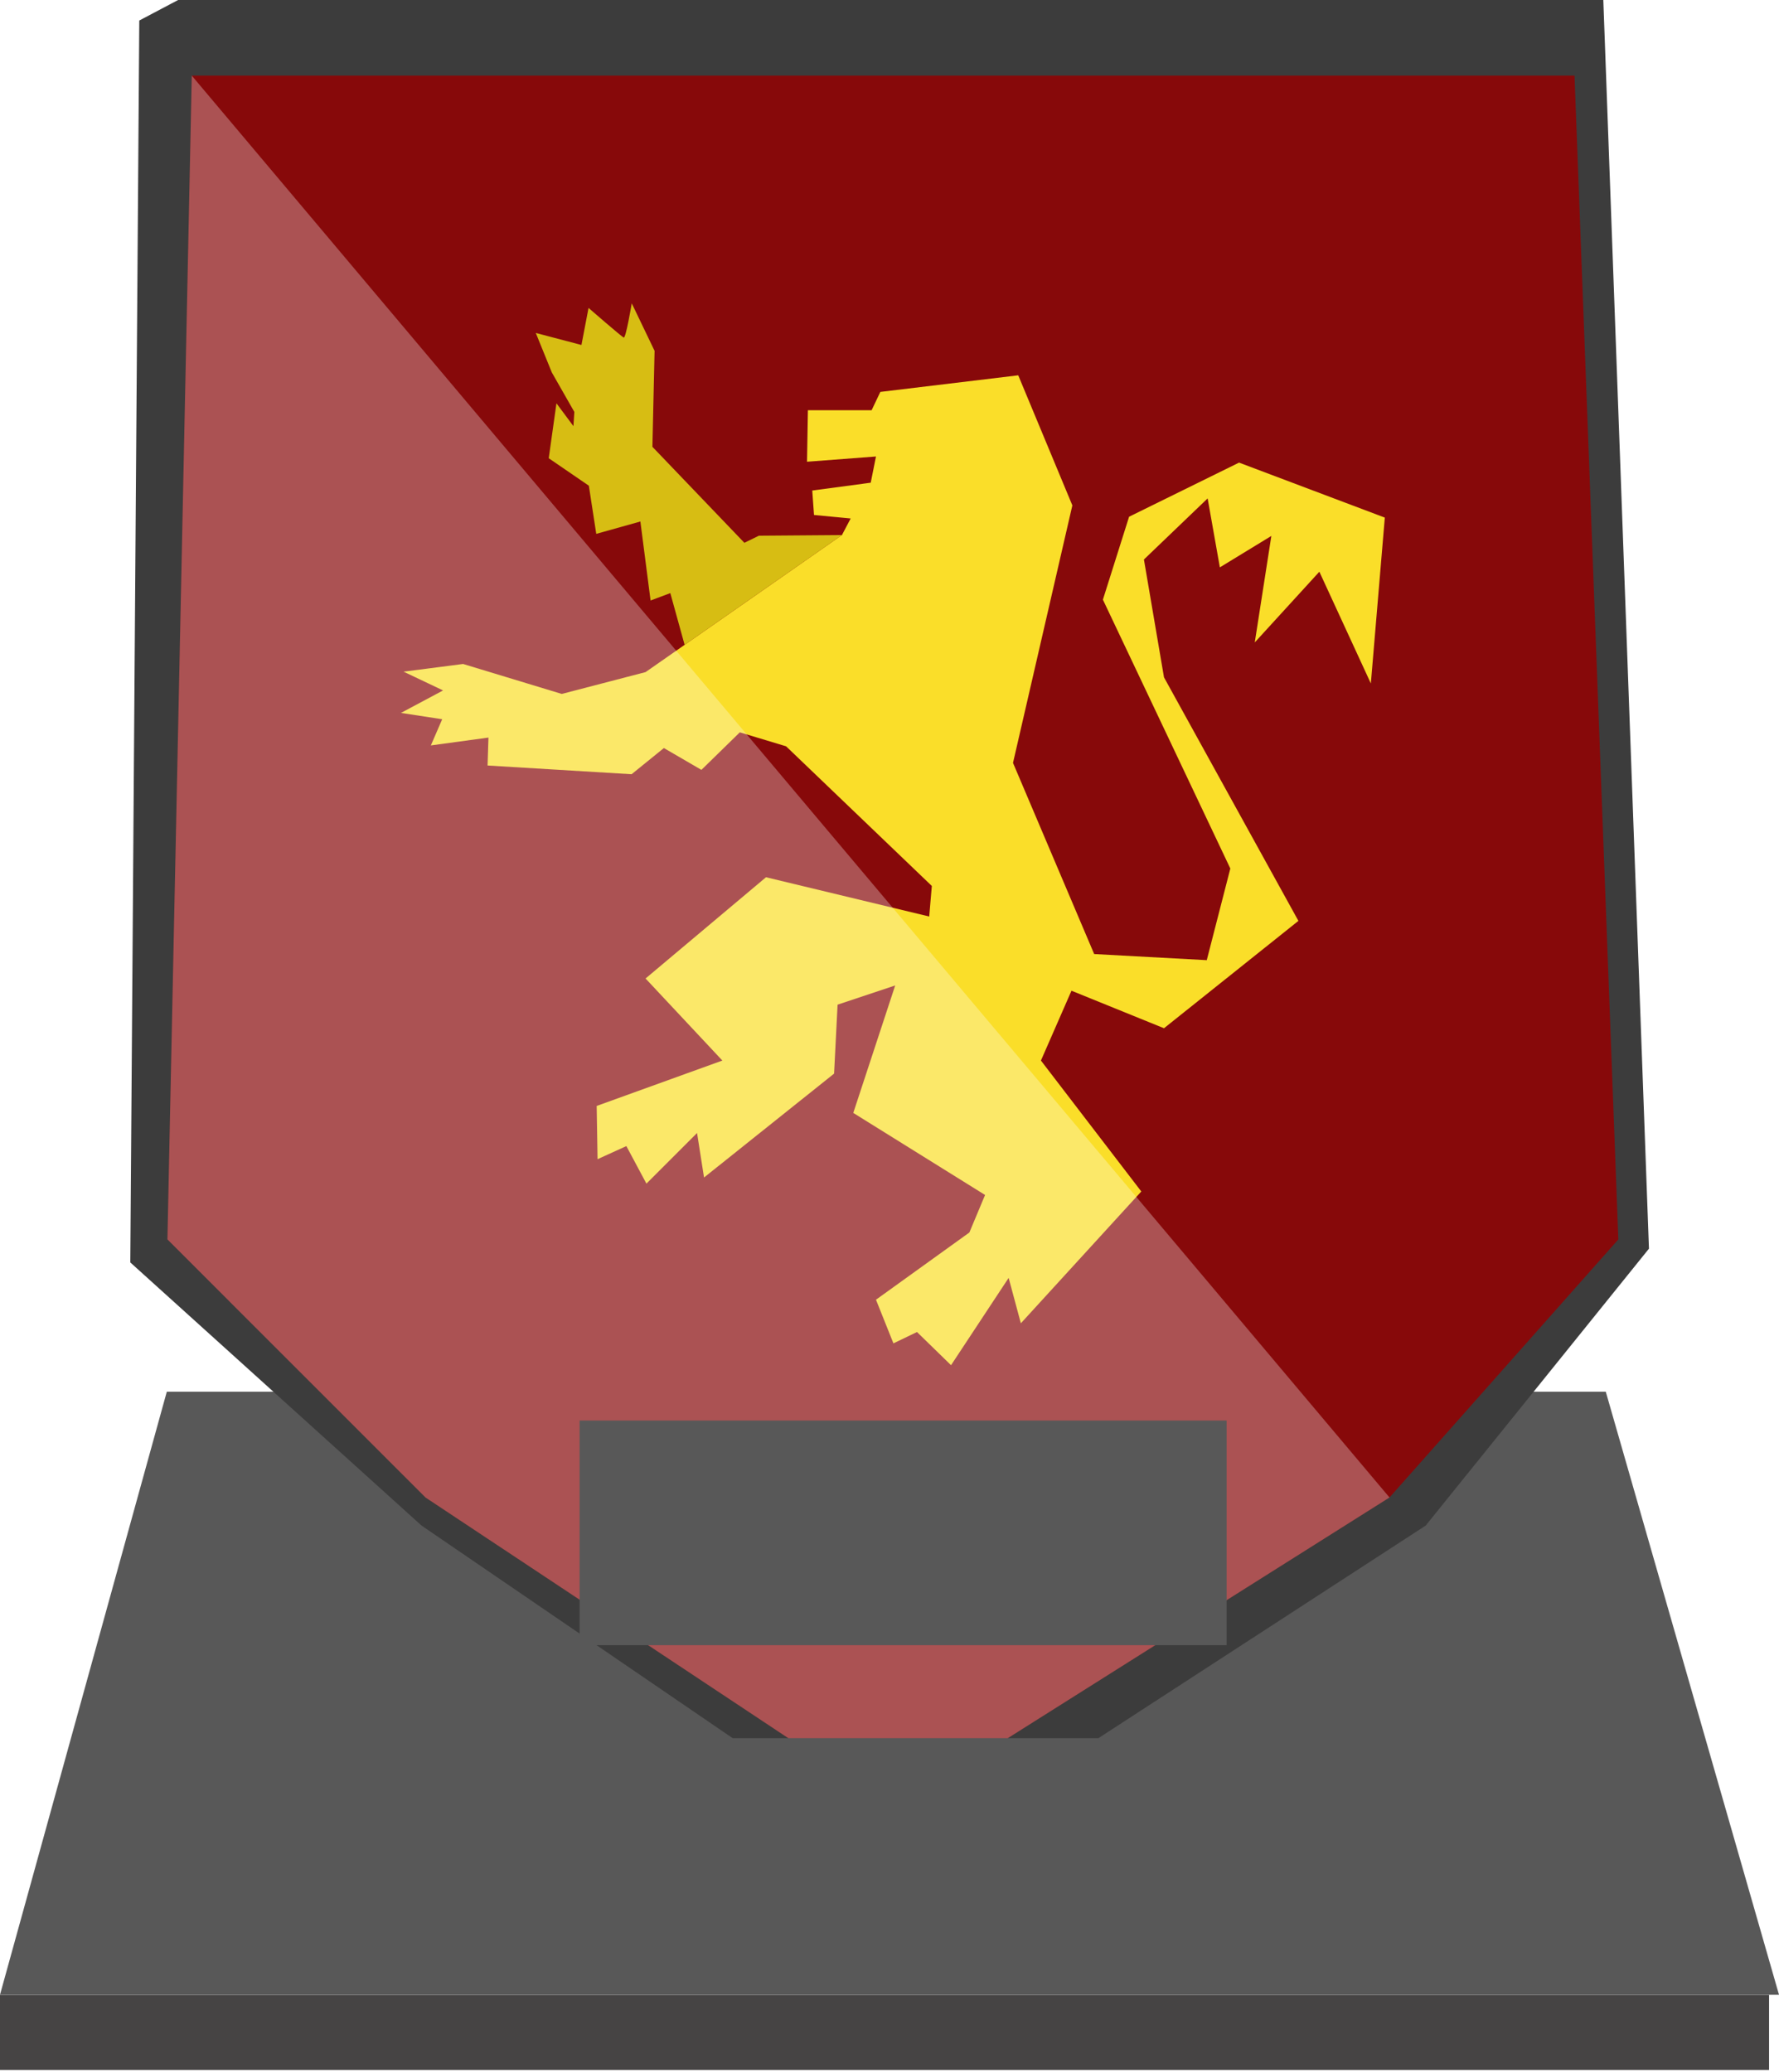 <svg width="510" height="594" viewBox="0 0 510 594" fill="none" xmlns="http://www.w3.org/2000/svg">
<path d="M0 571.898H507.155V593.479H0V571.898Z" fill="#464444"/>
<path d="M47.819 399.015H460.342L510 571.898H0L47.819 399.015Z" fill="#585858"/>
<path d="M459.634 0L472.718 358.001L408.71 437.39L261.132 533.256L120.849 437.39L37.354 361.945L39.931 5.882L51.064 0H459.634Z" fill="#3C3C3C"/>
<g filter="url(#filter0_d)">
<path d="M48 352.661L54.979 19H451.379L463.941 352.661L398.339 426.651L256.656 516L121.976 426.651L48 352.661Z" fill="#87090A"/>
<path d="M266.385 260.085L219.596 248.826L185.067 277.855L207.086 301.38L171.055 314.394L171.306 329.659L179.563 325.905L185.318 336.666L199.83 322.151L201.832 334.913L239.113 305.132L240.114 285.363L256.628 279.857L244.617 316.395L282.399 339.92L277.895 350.681L251.123 369.95L256.127 382.464L262.883 379.211L272.641 388.722L289.155 363.694L292.658 376.708L327.187 338.919L298.413 301.38L307.17 281.358L333.692 292.118L372.225 261.339L333.692 191.513L327.938 157.729L346.203 140.211L349.706 159.982L364.468 150.971L359.714 181.504L378.23 161.232L392.992 193.266L396.995 145.716L355.21 129.95L323.684 145.467L316.178 169.24L352.708 246.322L345.953 272.599L313.676 270.846L290.406 216.04L307.42 142.213L291.907 104.922L252.374 109.679L249.872 114.934H231.607L231.356 129.699L251.122 128.197L249.621 135.706L232.857 137.958L233.358 144.964L243.867 145.967L241.364 150.721L185.067 190.013L161.047 196.27L132.758 187.681L115.696 189.887L127.018 195.267L114.946 201.712L126.768 203.527L123.515 211.035L140.029 208.782L139.778 216.792L181.063 219.292L190.321 211.786L201.08 218.042L212.089 207.282L225.35 211.284L267.135 251.326L266.385 260.085Z" fill="#FADE29"/>
<path d="M241.366 150.721L217.553 150.905L213.396 152.941L187.034 125.422L187.653 97.905L181.106 84.278C181.106 84.278 179.426 94.365 178.806 94.102C178.187 93.831 168.721 85.606 168.721 85.606L166.687 96.223L153.594 92.774L158.195 104.098L164.652 115.423L164.387 119.494L159.522 112.947L157.31 128.695L168.81 136.57L170.933 150.375L183.583 146.833L186.503 169.484L192.164 167.363L196.265 182.196L241.366 150.721Z" fill="#D7BD13"/>
<path d="M398.339 426.651L54.979 19L48 352.661L121.976 426.651L256.656 516L398.339 426.651Z" fill="white" fill-opacity="0.298"/>
</g>
<g filter="url(#filter1_d)">
<rect x="166.16" y="484.31" width="185.48" height="64.403" fill="#585858"/>
</g>
<rect x="144.003" y="498.333" width="242.773" height="51.497" fill="#585858"/>
<defs>
<filter id="filter0_d" x="45.318" y="19" width="421.305" height="502.364" filterUnits="userSpaceOnUse" color-interpolation-filters="sRGB">
<feFlood flood-opacity="0" result="BackgroundImageFix"/>
<feColorMatrix in="SourceAlpha" type="matrix" values="0 0 0 0 0 0 0 0 0 0 0 0 0 0 0 0 0 0 127 0"/>
<feOffset dy="2.682"/>
<feGaussianBlur stdDeviation="1.341"/>
<feColorMatrix type="matrix" values="0 0 0 0 0 0 0 0 0 0 0 0 0 0 0 0 0 0 0.25 0"/>
<feBlend mode="normal" in2="BackgroundImageFix" result="effect1_dropShadow"/>
<feBlend mode="normal" in="SourceGraphic" in2="effect1_dropShadow" result="shape"/>
</filter>
<filter id="filter1_d" x="104.53" y="345.642" width="308.741" height="203.071" filterUnits="userSpaceOnUse" color-interpolation-filters="sRGB">
<feFlood flood-opacity="0" result="BackgroundImageFix"/>
<feColorMatrix in="SourceAlpha" type="matrix" values="0 0 0 0 0 0 0 0 0 0 0 0 0 0 0 0 0 0 127 0"/>
<feOffset dy="-77.038"/>
<feGaussianBlur stdDeviation="30.815"/>
<feColorMatrix type="matrix" values="0 0 0 0 0 0 0 0 0 0 0 0 0 0 0 0 0 0 0.25 0"/>
<feBlend mode="normal" in2="BackgroundImageFix" result="effect1_dropShadow"/>
<feBlend mode="normal" in="SourceGraphic" in2="effect1_dropShadow" result="shape"/>
</filter>
</defs>
</svg>
